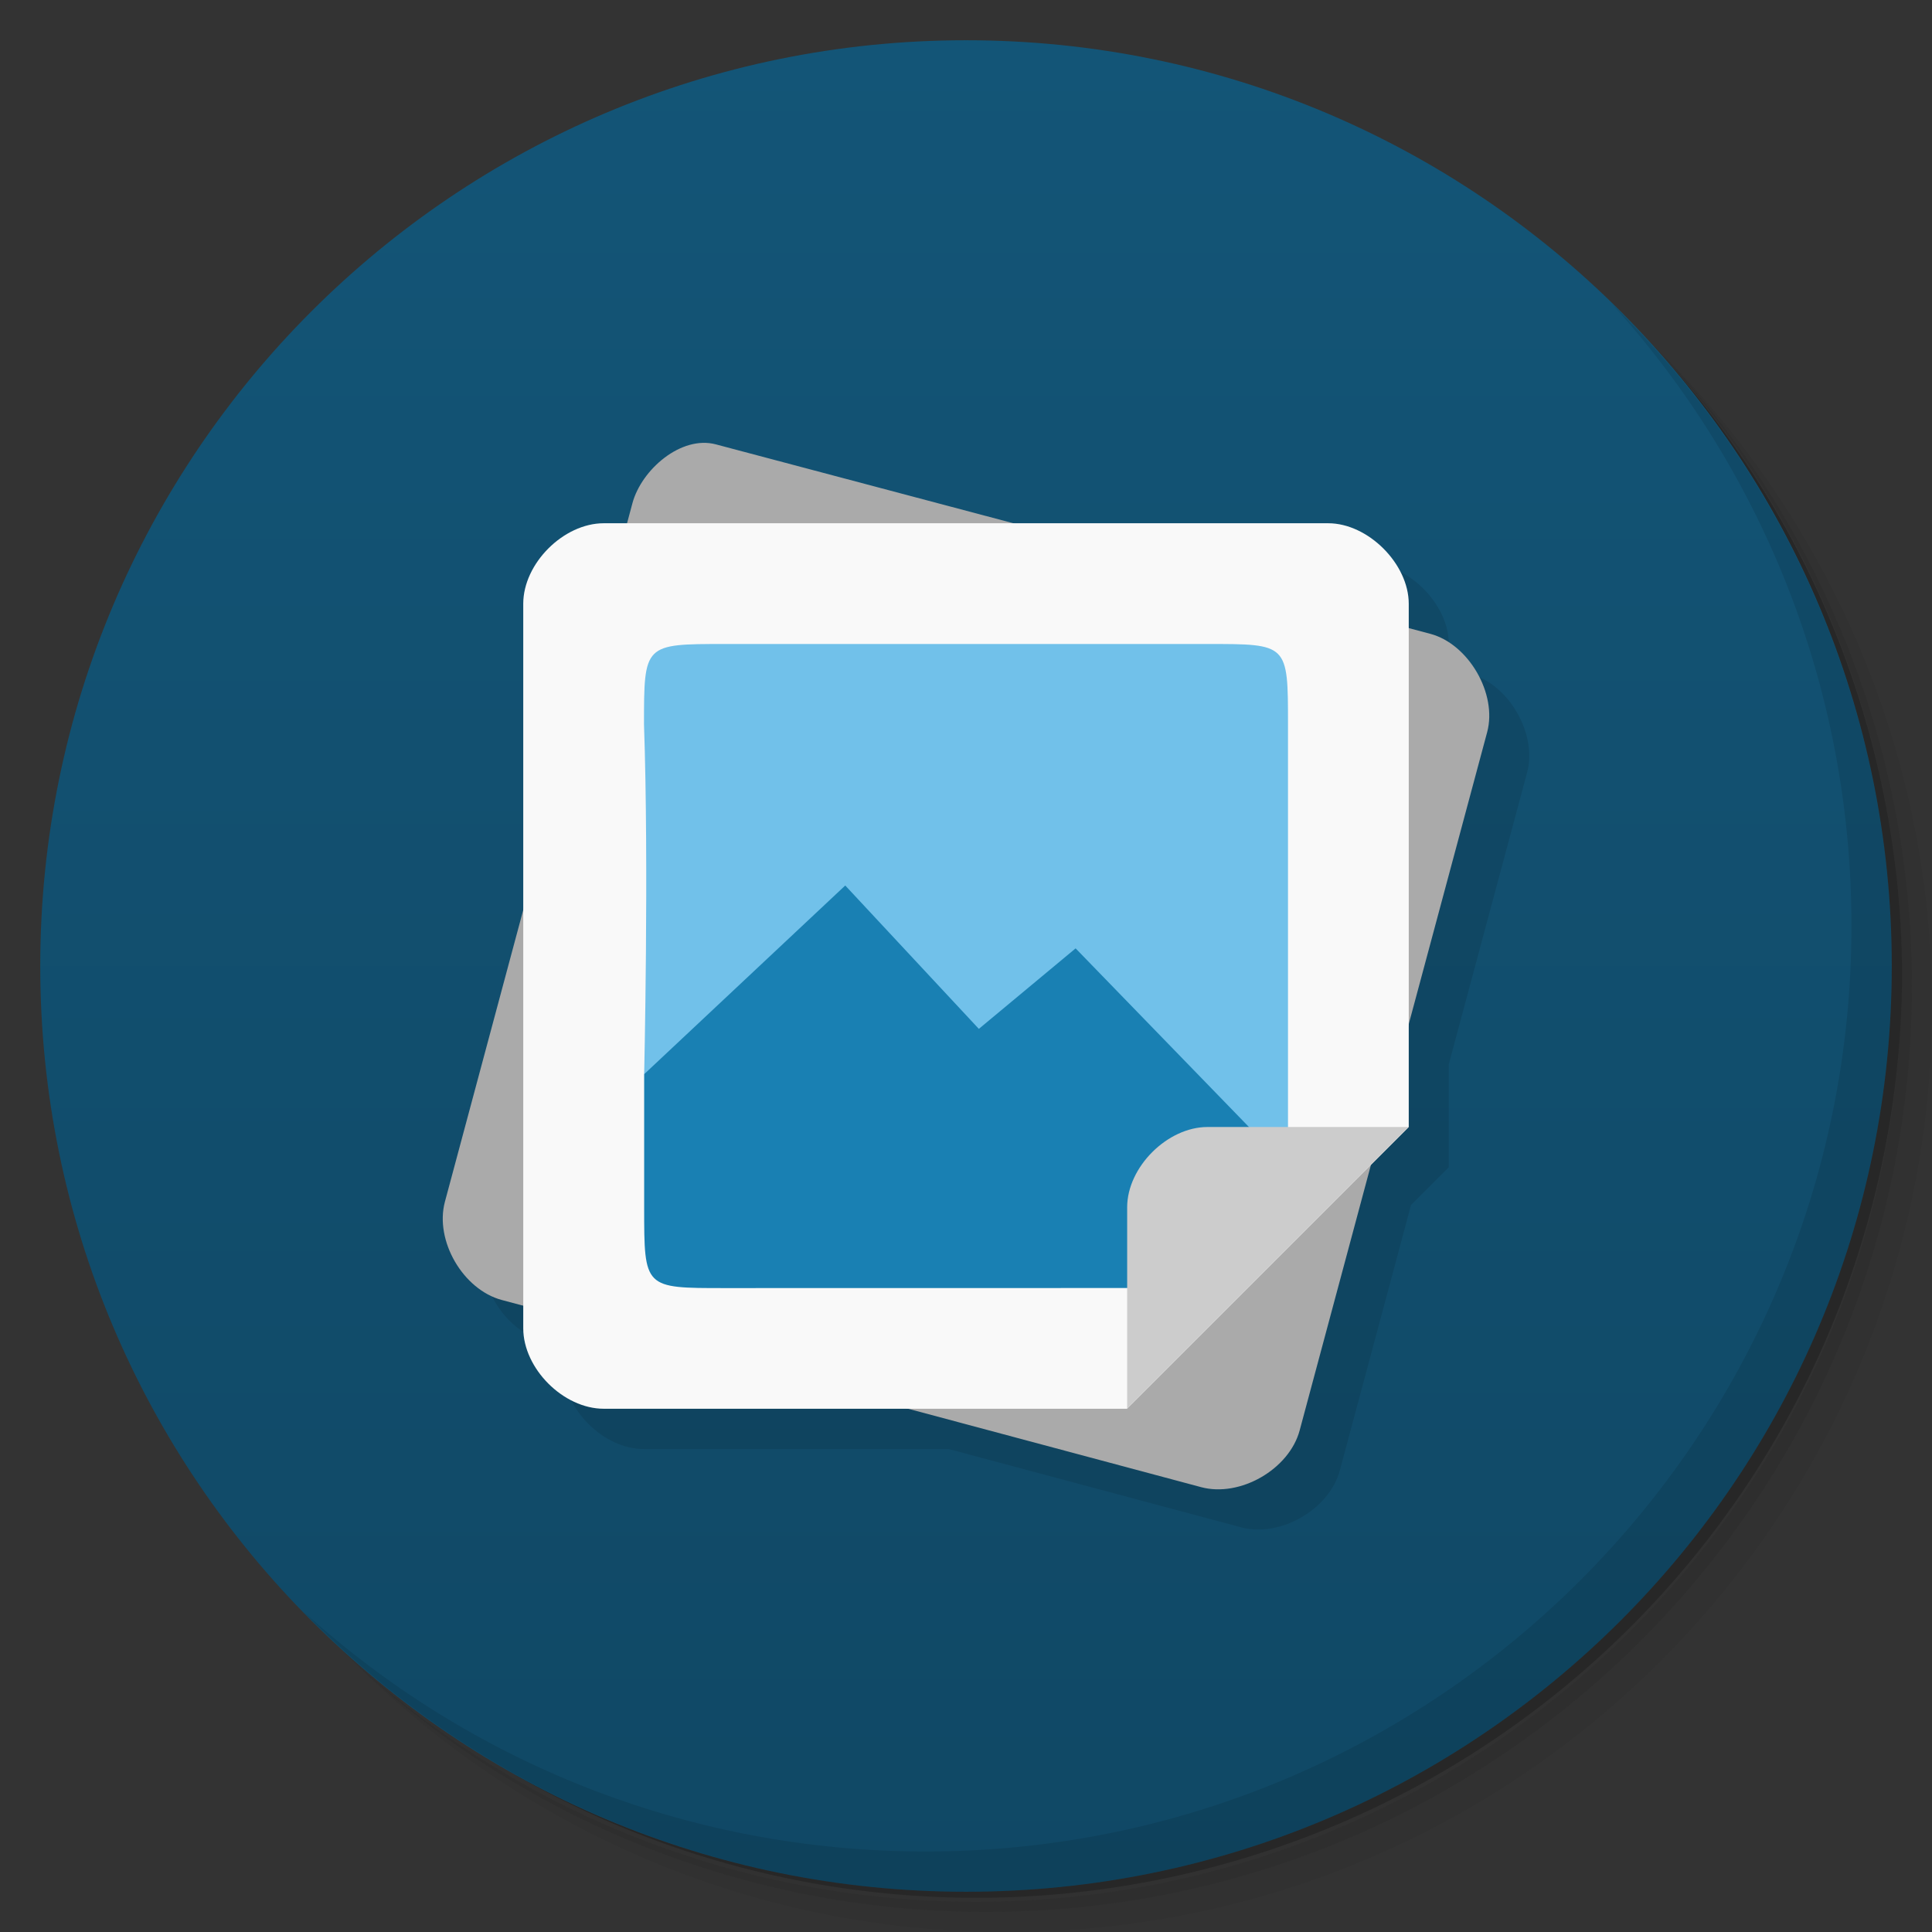 <svg version="1.1" viewBox="0 0 48 48" xmlns="http://www.w3.org/2000/svg">
 <rect x="0" y="0" width="48" height="48" fill="#333333" stroke="none"/>
 <defs>
  <linearGradient id="bg" x1="1" x2="47" gradientTransform="matrix(0 -1 1 0 -1.5e-6 48)" gradientUnits="userSpaceOnUse">
   <stop style="stop-color:#104865" offset="0"/>
   <stop style="stop-color:#135577" offset="1"/>
  </linearGradient>
 </defs>
 <path d="m36.31 5c5.859 4.062 9.688 10.831 9.688 18.5 0 12.426-10.07 22.5-22.5 22.5-7.669 0-14.438-3.828-18.5-9.688 1.037 1.822 2.306 3.499 3.781 4.969 4.085 3.712 9.514 5.969 15.469 5.969 12.703 0 23-10.298 23-23 0-5.954-2.256-11.384-5.969-15.469-1.469-1.475-3.147-2.744-4.969-3.781zm4.969 3.781c3.854 4.113 6.219 9.637 6.219 15.719 0 12.703-10.297 23-23 23-6.081 0-11.606-2.364-15.719-6.219 4.16 4.144 9.883 6.719 16.219 6.719 12.703 0 23-10.298 23-23 0-6.335-2.575-12.06-6.719-16.219z" style="opacity:.05"/>
 <path d="m41.28 8.781c3.712 4.085 5.969 9.514 5.969 15.469 0 12.703-10.297 23-23 23-5.954 0-11.384-2.256-15.469-5.969 4.113 3.854 9.637 6.219 15.719 6.219 12.703 0 23-10.298 23-23 0-6.081-2.364-11.606-6.219-15.719z" style="opacity:.1"/>
 <path d="m31.25 2.375c8.615 3.154 14.75 11.417 14.75 21.13 0 12.426-10.07 22.5-22.5 22.5-9.708 0-17.971-6.135-21.12-14.75a23 23 0 0 0 44.875-7 23 23 0 0 0-16-21.875z" style="opacity:.2"/>
 <path d="m24 1c12.703 0 23 10.297 23 23s-10.297 23-23 23-23-10.297-23-23 10.297-23 23-23z" style="fill:url(#bg)"/>
 <g transform="translate(1,1)"></g>
 <path d="m12.05 30.854c-0.259 0.967 0.448 2.183 1.412 2.441 0.178 0.048 0.355 0.095 0.533 0.143v0.563c0 1 0.996 2 2 2h7.574c2.422 0.649 4.845 1.297 7.268 1.945 0.968 0.259 2.19-0.444 2.449-1.41 0.589-2.2 1.181-4.399 1.771-6.598l0.938-0.938v-2.559c0.65-2.418 1.299-4.836 1.947-7.254 0.256-0.954-0.459-2.191-1.412-2.443l-0.535-0.143v-0.602c0-0.992-1.012-2-2-2 0 0-21.999 16.999-21.945 16.854z" style="opacity:.1"/>
 <path d="m17.785 11.04c-0.859-0.228-1.847 0.623-2.073 1.464l-4.658 17.352c-0.259 0.967 0.449 2.184 1.413 2.442 5.792 1.549 11.583 3.101 17.375 4.65 0.968 0.259 2.189-0.444 2.448-1.411 1.55-5.783 3.107-11.564 4.658-17.346 0.256-0.954-0.461-2.191-1.413-2.444z" style="fill:#aaa"/>
 <path d="m15 13c-1 0-2 1-2 2v18c0 1 0.996 2 2 2h13l7-7v-13c0-0.992-1.012-2-2-2z" style="fill:#f9f9f9"/>
 <path d="m18 16c-2 0-2 0-2 2 0.123 3.506 0.004 8.688 0.004 8.688l15.996 2.312v-11c0-2.01 0-2-2-2h-12z" style="fill:#71c1ea"/>
 <path d="m21 22-4.996 4.688v3.314c0 2.01 0 2 2 2l11.996-2e-3 2-3-5.277-5.438-2.404 2z" style="fill:#1980b3"/>
 <path d="m28 35 7-7h-5c-0.996 0-1.996 0.996-1.996 1.996v5" style="fill:#ccc"/>
 <path d="m40.03 7.531c3.712 4.084 5.969 9.514 5.969 15.469 0 12.703-10.297 23-23 23-5.954 0-11.384-2.256-15.469-5.969 4.178 4.291 10.01 6.969 16.469 6.969 12.703 0 23-10.298 23-23 0-6.462-2.677-12.291-6.969-16.469z" style="opacity:.1"/>
</svg>
